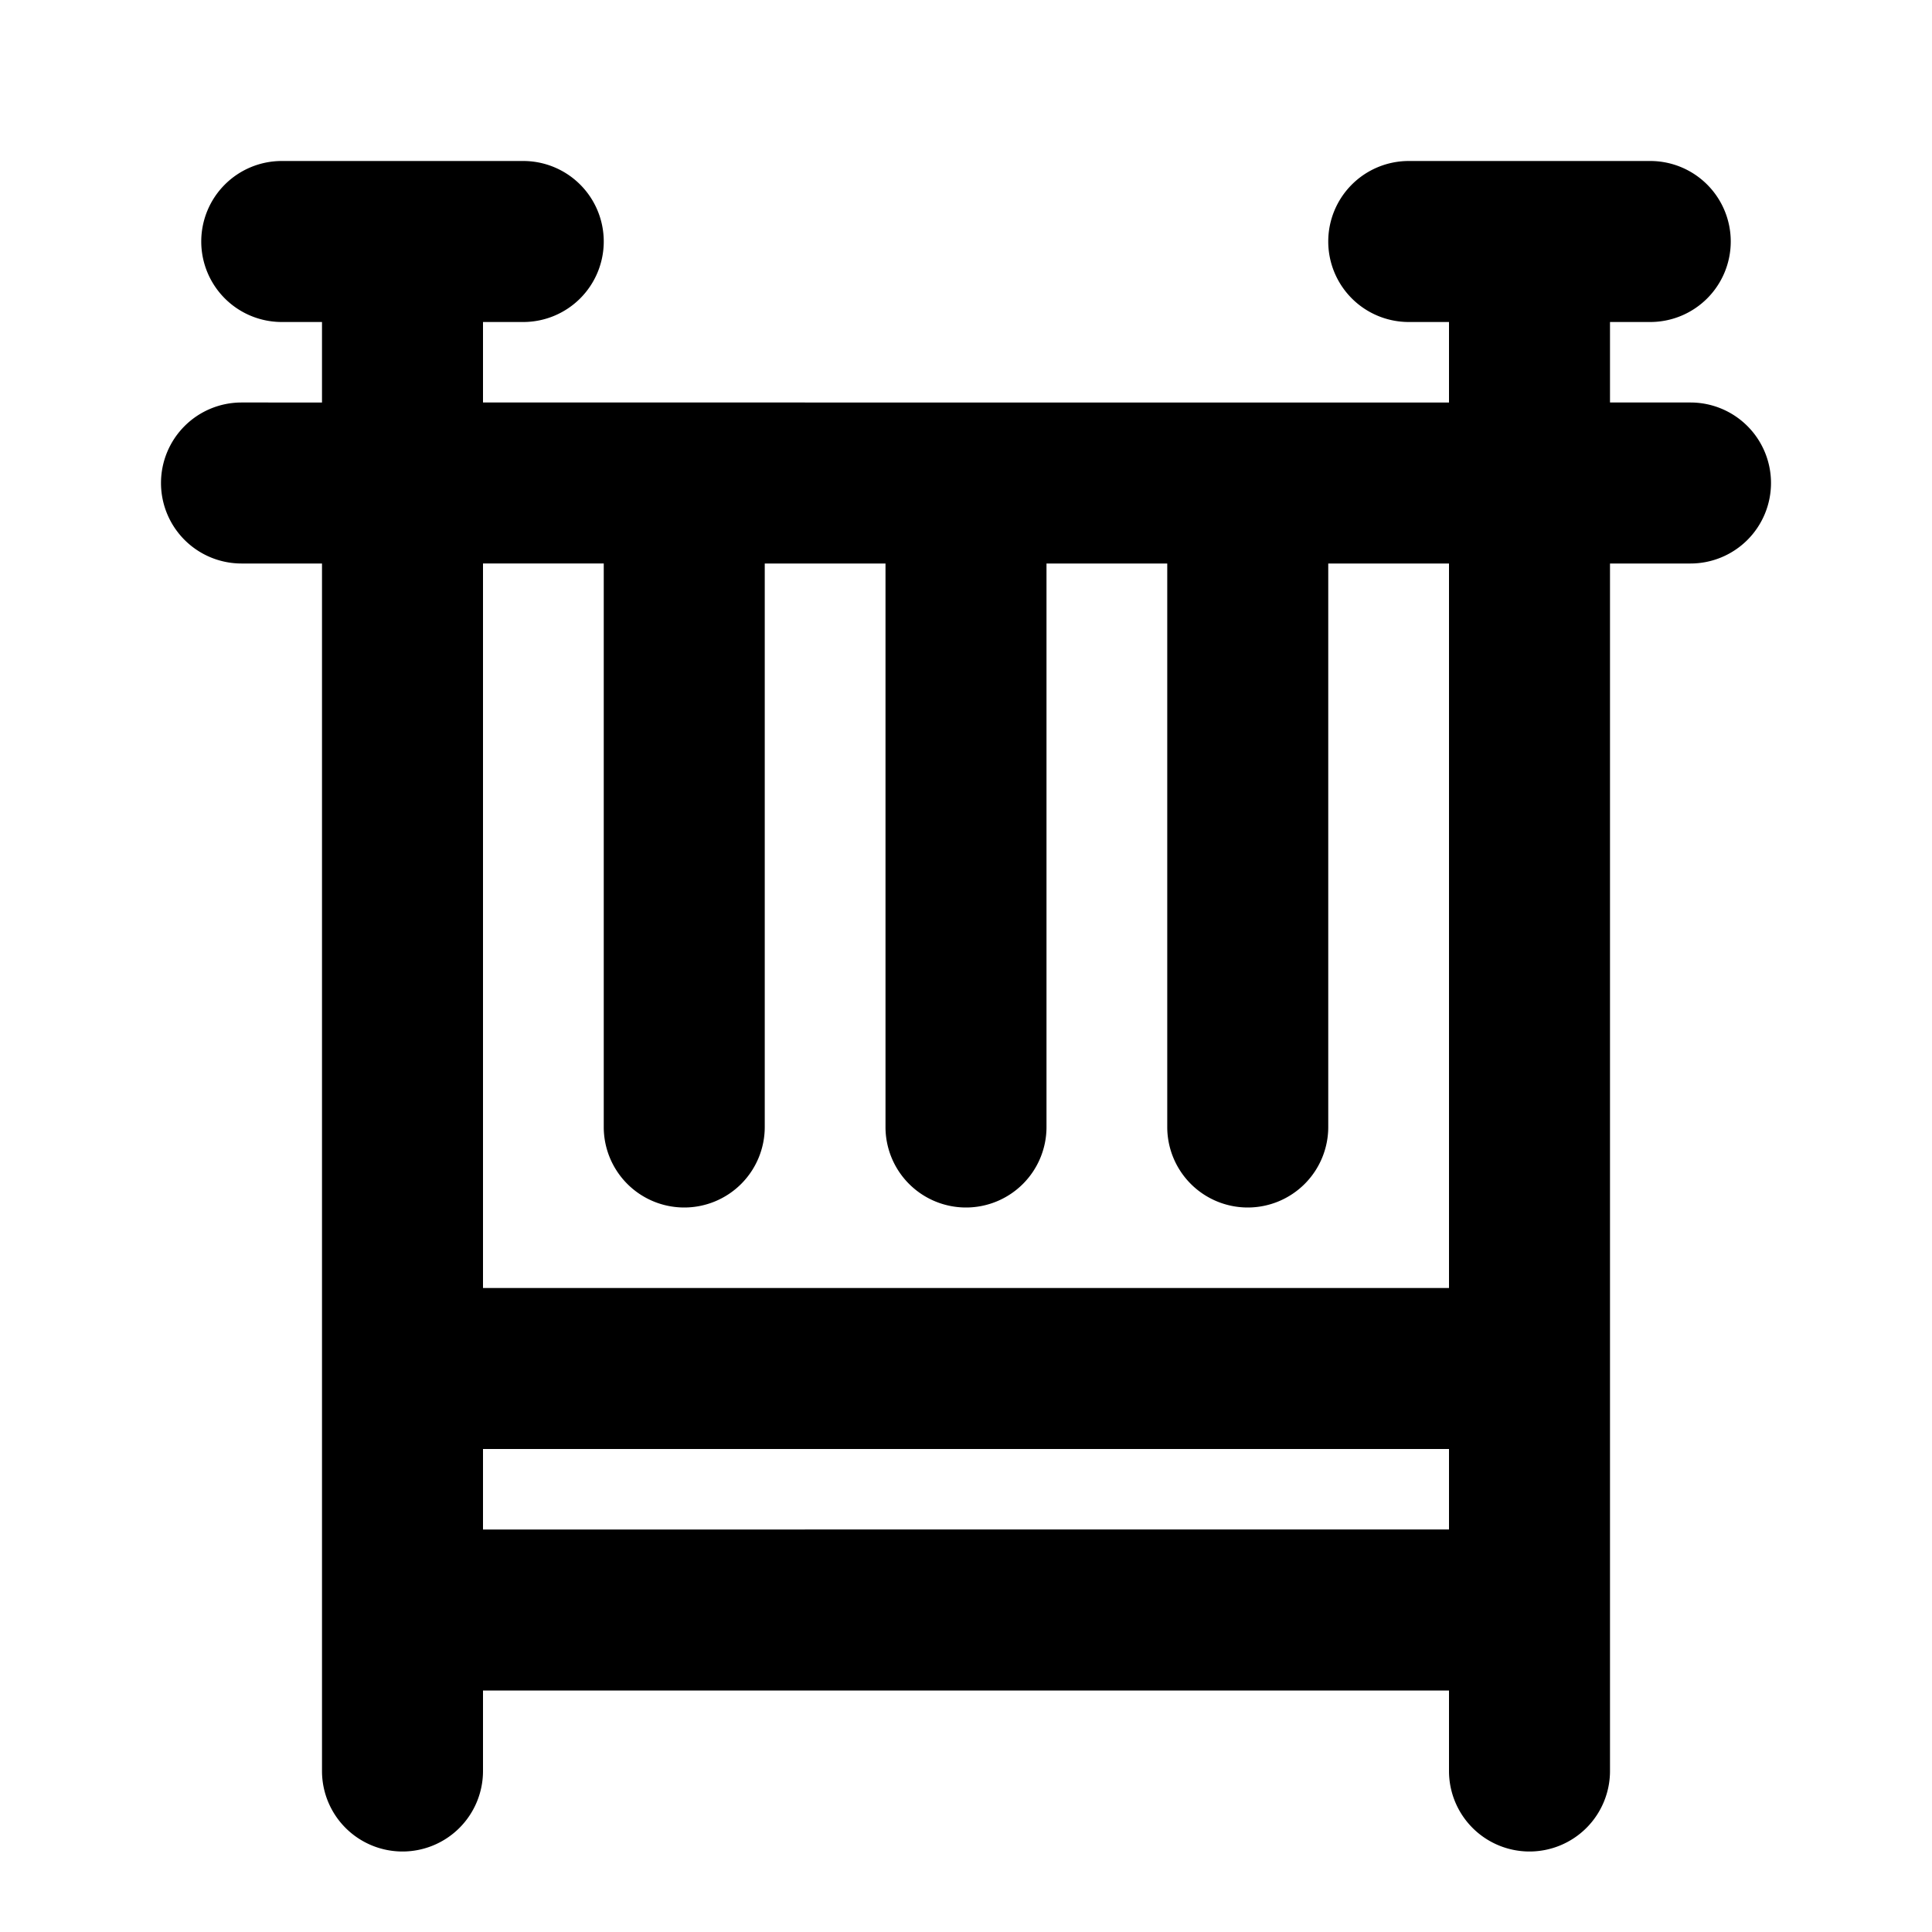<svg xmlns="http://www.w3.org/2000/svg" width="48" height="48" viewBox="0 0 48 48"><path d="M7 4a2 2 0 0 0-2 2 2 2 0 0 0 2 2h1v2H6a2 2 0 0 0-2 2 2 2 0 0 0 2 2h2v30a2 2 0 0 0 2 2 2 2 0 0 0 2-2v-2h24v2a2 2 0 0 0 2 2 2 2 0 0 0 2-2V14h2a2 2 0 0 0 2-2 2 2 0 0 0-2-2h-2V8h1a2 2 0 0 0 2-2 2 2 0 0 0-2-2h-6a2 2 0 0 0-2 2 2 2 0 0 0 2 2h1v2H12V8h1a2 2 0 0 0 2-2 2 2 0 0 0-2-2zm5 10h3v14a2 2 0 0 0 2 2 2 2 0 0 0 2-2V14h3v14a2 2 0 0 0 2 2 2 2 0 0 0 2-2V14h3v14a2 2 0 0 0 2 2 2 2 0 0 0 2-2V14h3v18H12zm0 22h24v2H12z"/></svg>